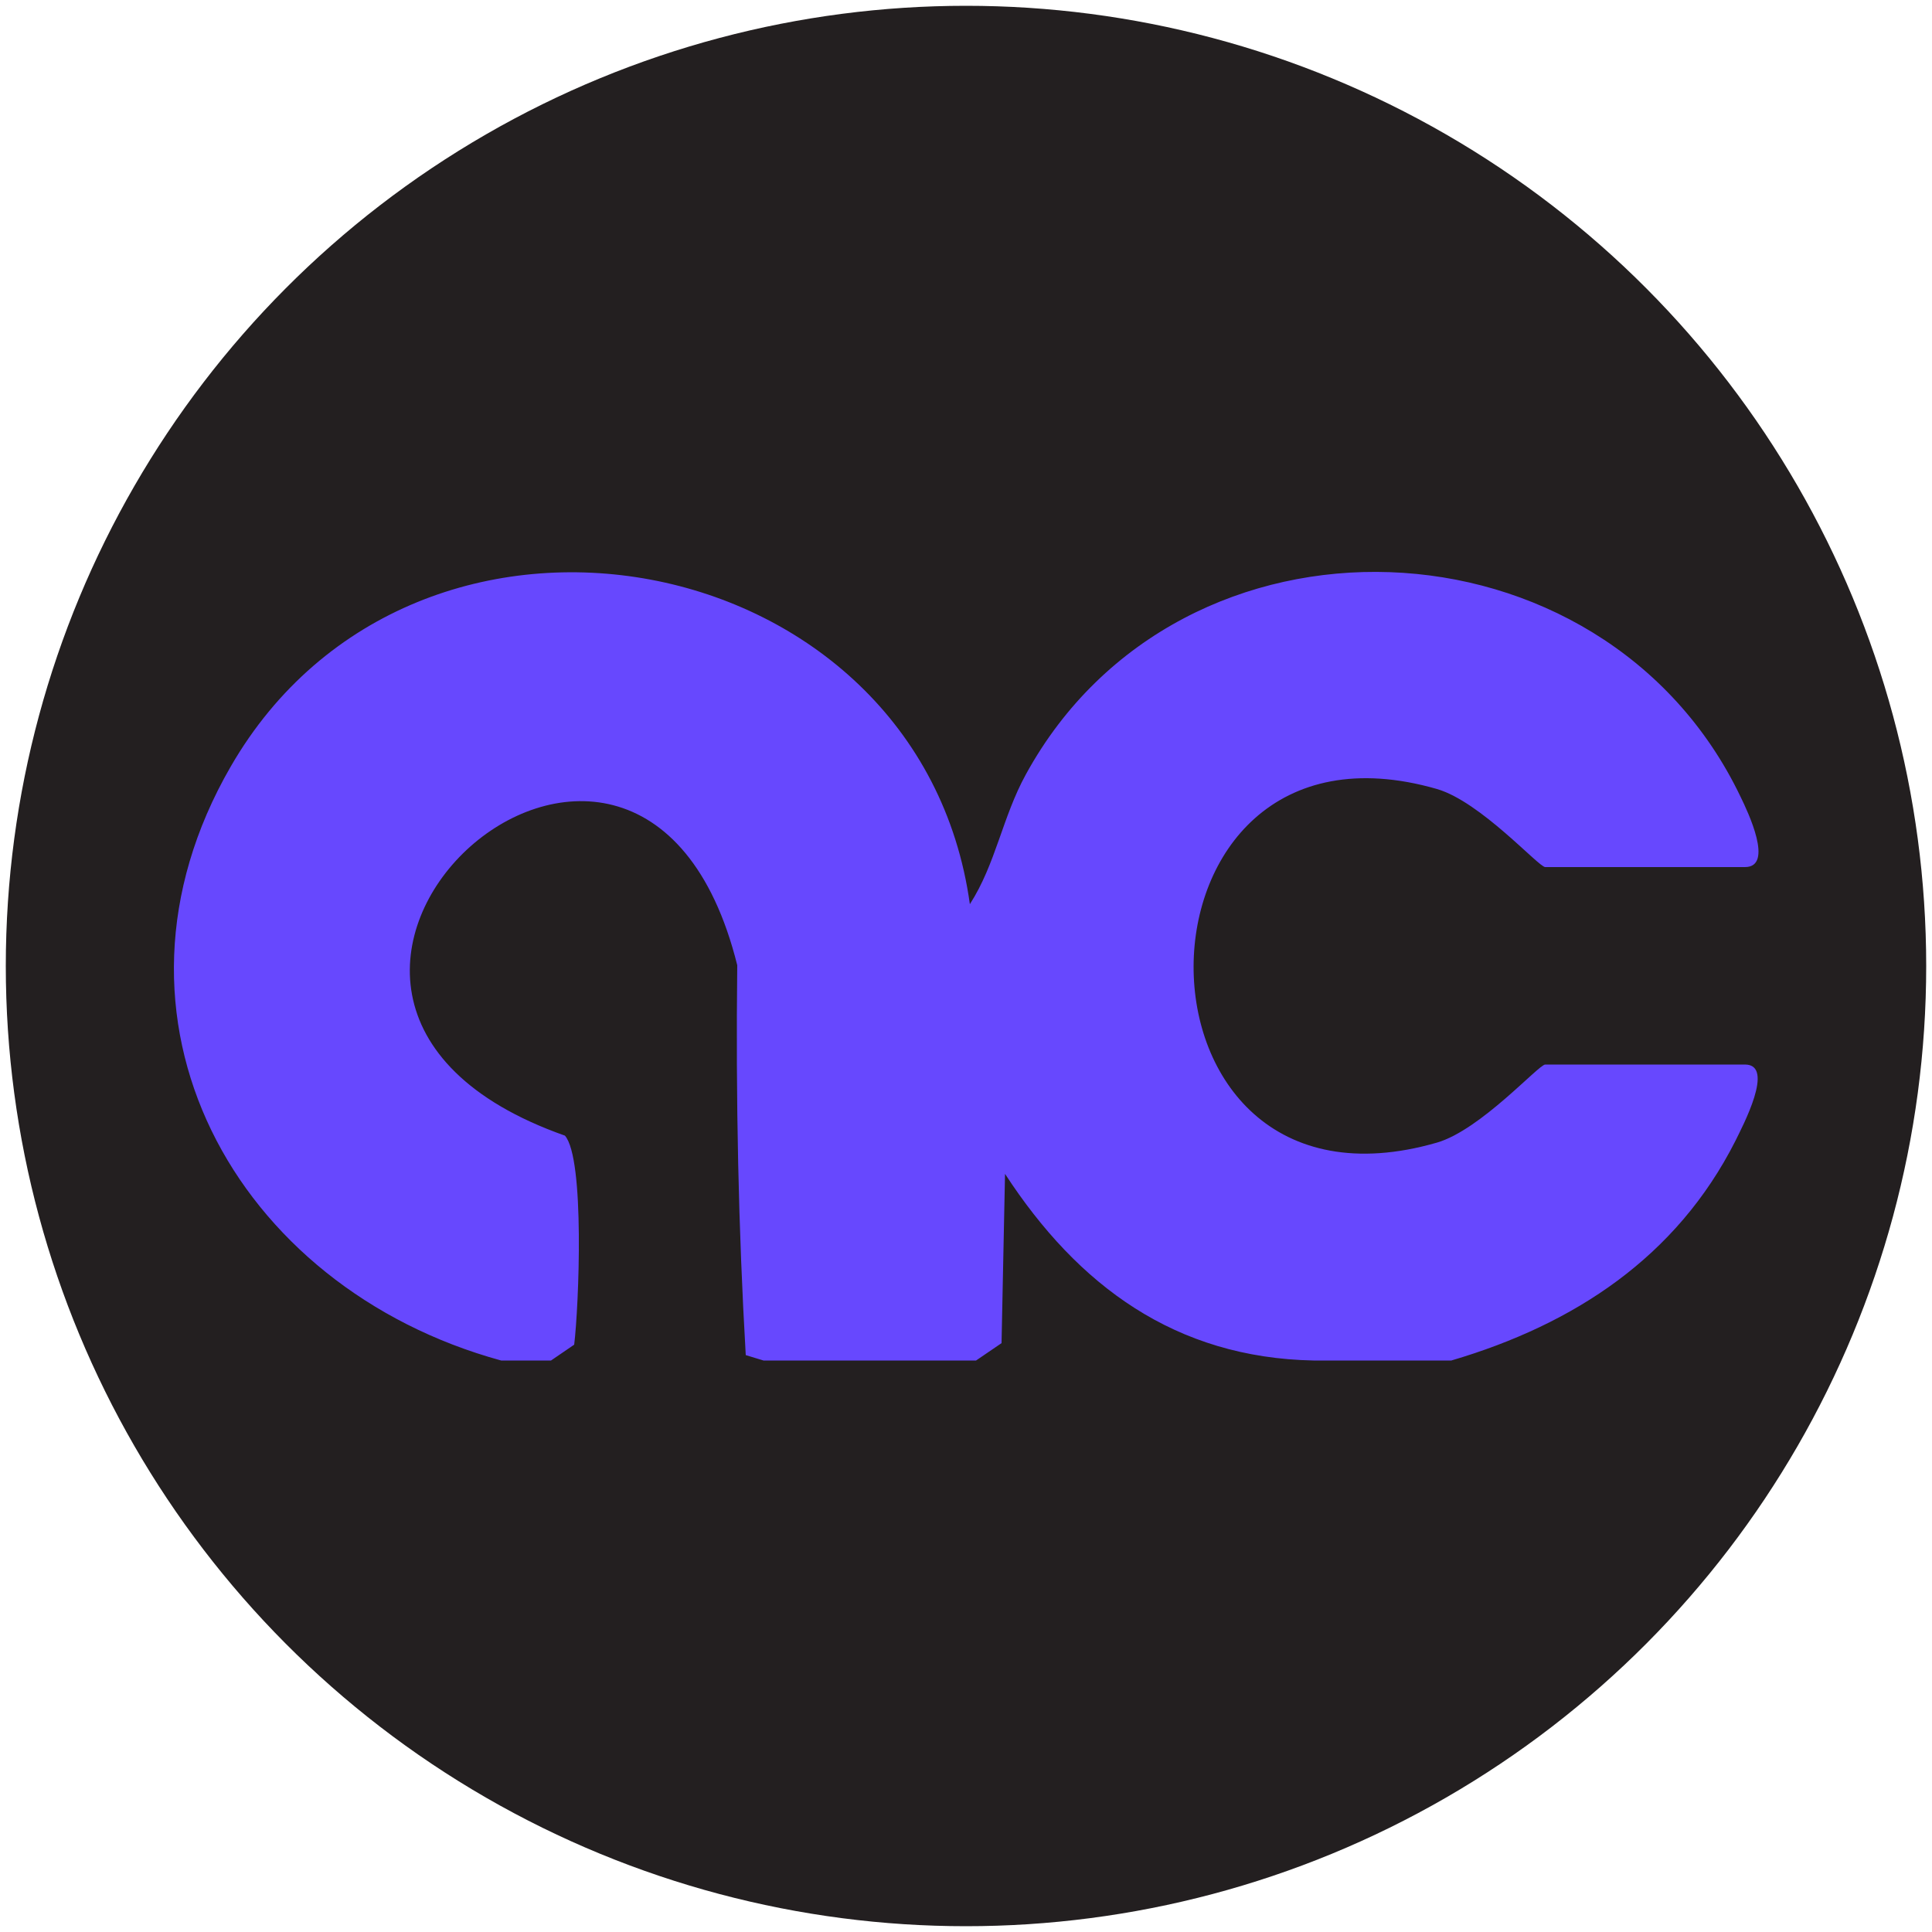 <?xml version="1.0" encoding="UTF-8"?>
<svg id="Layer_1" xmlns="http://www.w3.org/2000/svg" version="1.1" viewBox="0 0 500 500">
  <!-- Generator: Adobe Illustrator 29.0.1, SVG Export Plug-In . SVG Version: 2.1.0 Build 192)  -->
  <defs>
    <style>
      .st0 {
        fill: #6748fe;
      }

      .st1 {
        fill: #231f20;
      }
    </style>
  </defs>
  <circle id="bg" class="st1" cx="250" cy="250" r="248.5"/>
  <path class="st0" d="M129.7,352.1c-69-18.9-107.6-88.6-70-153.7,47.8-82.8,178.3-58.1,191.3,35.6,6.7-10.4,8.4-22.5,14.5-33.6,40-73,149.5-68.5,185,5.9,1.8,3.7,8.7,18.1,1.1,18.1h-51.7c-1.7,0-16.7-16.9-28-20.2-83.6-24.1-84.4,115.9,0,91.5,11.3-3.3,26.3-20.2,28-20.2h51.7c7.9,0-.7,16.1-2.5,19.8-15.2,30-41.6,47.4-73.5,56.8h-35.6c-35.8-.7-61-19.3-79.9-48.3l-.9,43.8-6.6,4.5h-55l-4.6-1.4c-1.9-32.6-2.6-66.2-2.2-100.9-25.5-102.5-146.4,8.2-44.6,44.1,5.2,5.9,3.6,44.2,2.4,54.1l-6,4.1h-12.9Z"/>
</svg>
